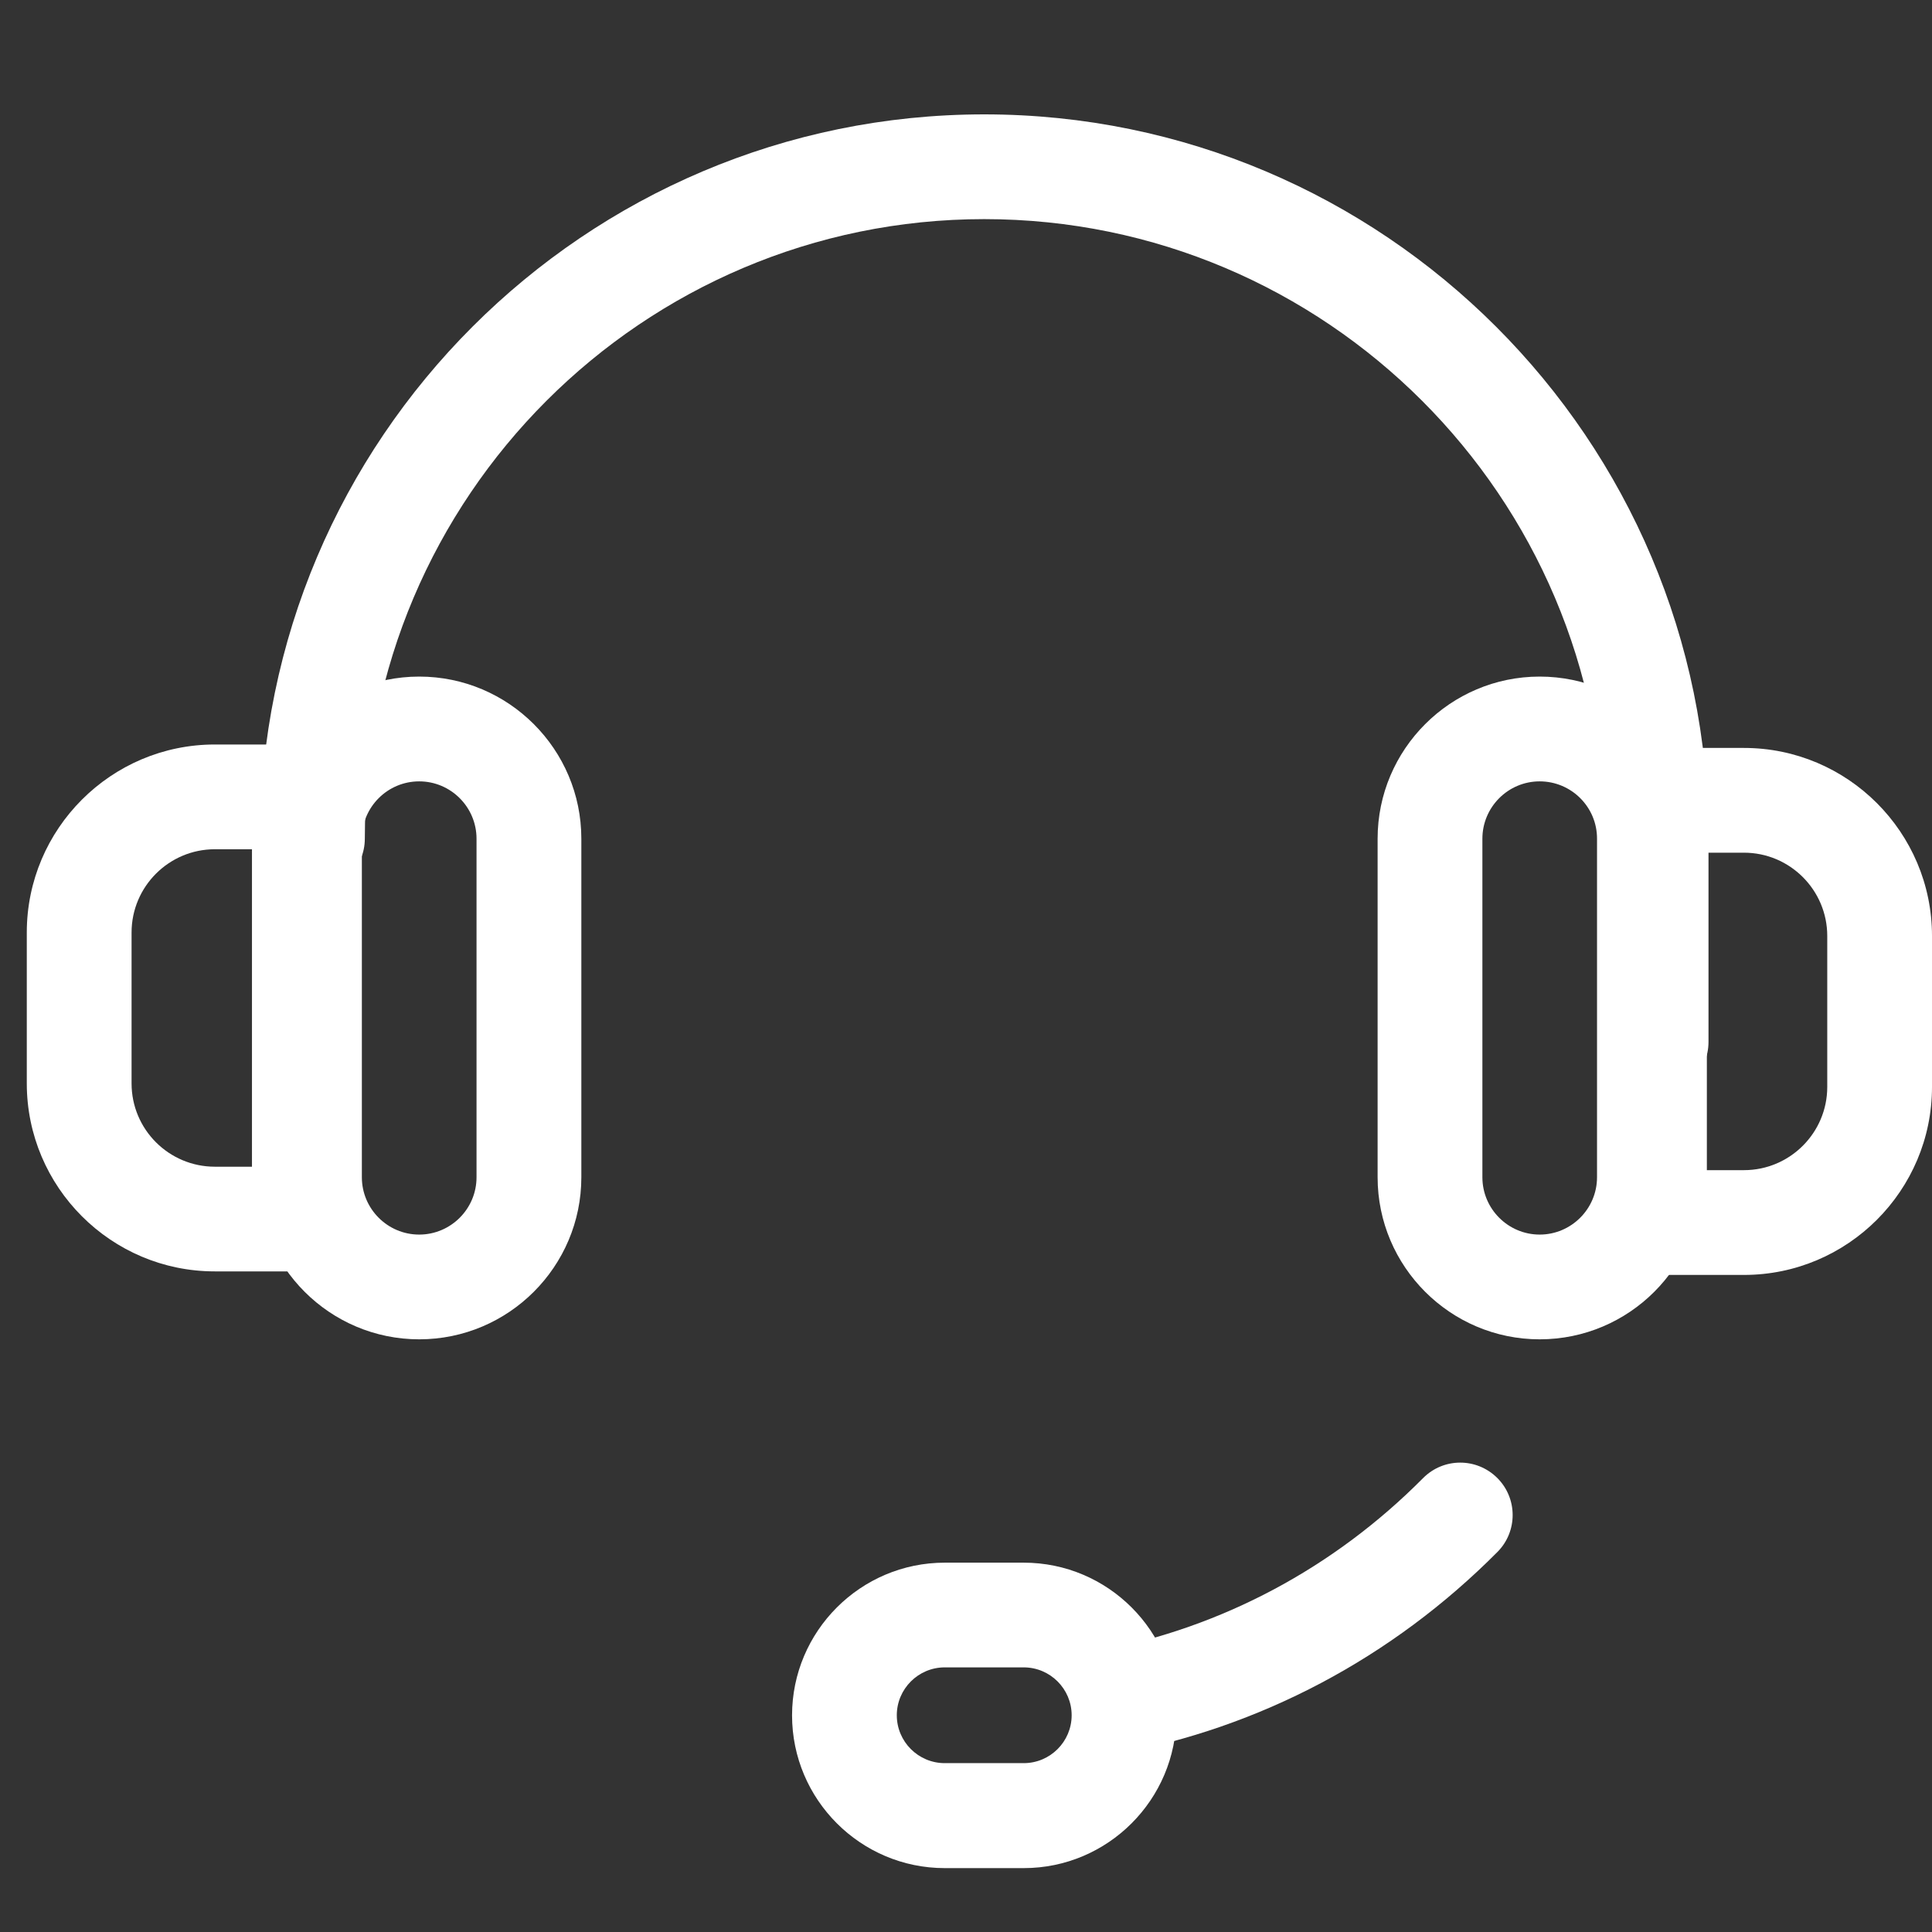 <?xml version="1.0" encoding="utf-8"?>
<!-- Generator: Adobe Illustrator 16.0.0, SVG Export Plug-In . SVG Version: 6.00 Build 0)  -->
<!DOCTYPE svg PUBLIC "-//W3C//DTD SVG 1.1//EN" "http://www.w3.org/Graphics/SVG/1.1/DTD/svg11.dtd">
<svg version="1.1" id="Layer_1" xmlns="http://www.w3.org/2000/svg" xmlns:xlink="http://www.w3.org/1999/xlink" x="0px" y="0px"
	 width="60px" height="60px" viewBox="0 0 60 60" enable-background="new 0 0 60 60" xml:space="preserve">
<rect x="0" y="0" width="60" height="60" fill="#333333" stroke="none"/>
<path fill="#FFFFFF" d="M51.432,33.988c-0.896,0-1.627-0.729-1.627-1.629v-6.315c0-10.608-8.63-19.239-19.238-19.239
	c-10.606,0-19.237,8.631-19.237,19.239c0,0.897-0.729,1.627-1.627,1.627s-1.626-0.729-1.626-1.627
	c0-12.402,10.09-22.492,22.49-22.492c12.402,0,22.492,10.089,22.492,22.492v6.315C53.059,33.26,52.33,33.988,51.432,33.988z"/>
<path fill="#FFFFFF" d="M46.496,45.896c-0.641-0.633-1.667-0.631-2.301,0.008c-2.781,2.802-6.26,4.642-10.027,5.356
	c0.461,0.544,0.74,1.246,0.74,2.011c0,0.43-0.088,0.836-0.246,1.207c4.456-0.819,8.562-2.979,11.843-6.281
	C47.137,47.561,47.134,46.529,46.496,45.896z"/>
<path fill="#FFFFFF" d="M31.793,58.016H29.34c-2.615,0-4.742-2.13-4.742-4.744c0-2.612,2.127-4.742,4.742-4.742h2.453
	c2.614,0,4.741,2.128,4.741,4.742S34.407,58.016,31.793,58.016z M29.34,51.782c-0.821,0-1.489,0.668-1.489,1.487
	c0,0.82,0.668,1.487,1.489,1.487h2.452c0.821,0,1.489-0.667,1.489-1.487c0-0.819-0.668-1.487-1.489-1.487H29.34z"/>
<path fill="#FFFFFF" d="M47.816,41.594c-2.773,0-5.033-2.258-5.033-5.033V26.047c0-2.776,2.26-5.035,5.033-5.035
	c2.775,0,5.035,2.258,5.035,5.035v10.514C52.852,39.336,50.593,41.594,47.816,41.594z M47.816,24.266
	c-0.98,0-1.779,0.799-1.779,1.781v10.514c0,0.98,0.799,1.78,1.779,1.78c0.981,0,1.781-0.8,1.781-1.78V26.047
	C49.6,25.063,48.799,24.266,47.816,24.266z"/>
<path fill="#FFFFFF" d="M0.832,33.646V28.96c0-3.22,2.62-5.839,5.84-5.839h2.779c0.897,0,1.627,0.728,1.627,1.626v13.11
	c0,0.898-0.729,1.627-1.627,1.627H6.672C3.452,39.486,0.832,36.866,0.832,33.646z M7.825,26.374H6.673
	c-1.427,0-2.587,1.16-2.587,2.586v4.687c0,1.429,1.16,2.586,2.587,2.586h1.152V26.374z"/>
<path fill="#FFFFFF" d="M54.161,39.594h-2.779c-0.897,0-1.627-0.728-1.627-1.627V24.854c0-0.896,0.729-1.626,1.627-1.626h2.779
	c3.219,0,5.839,2.62,5.839,5.839v4.688C60,36.975,57.38,39.594,54.161,39.594z M53.008,36.34h1.153c1.426,0,2.586-1.16,2.586-2.585
	v-4.688c0-1.426-1.16-2.586-2.586-2.586h-1.153V36.34z"/>
<path fill="#FFFFFF" d="M7.984,36.561V26.047c0-2.776,2.26-5.035,5.035-5.035c2.776,0,5.035,2.258,5.035,5.035v10.514
	c0,2.775-2.259,5.033-5.035,5.033C10.244,41.594,7.984,39.336,7.984,36.561z M11.238,26.047v10.514c0,0.98,0.799,1.78,1.78,1.78
	c0.983,0,1.781-0.8,1.781-1.78V26.047c0-0.982-0.799-1.781-1.781-1.781C12.038,24.266,11.238,25.063,11.238,26.047z"/>
</svg>
